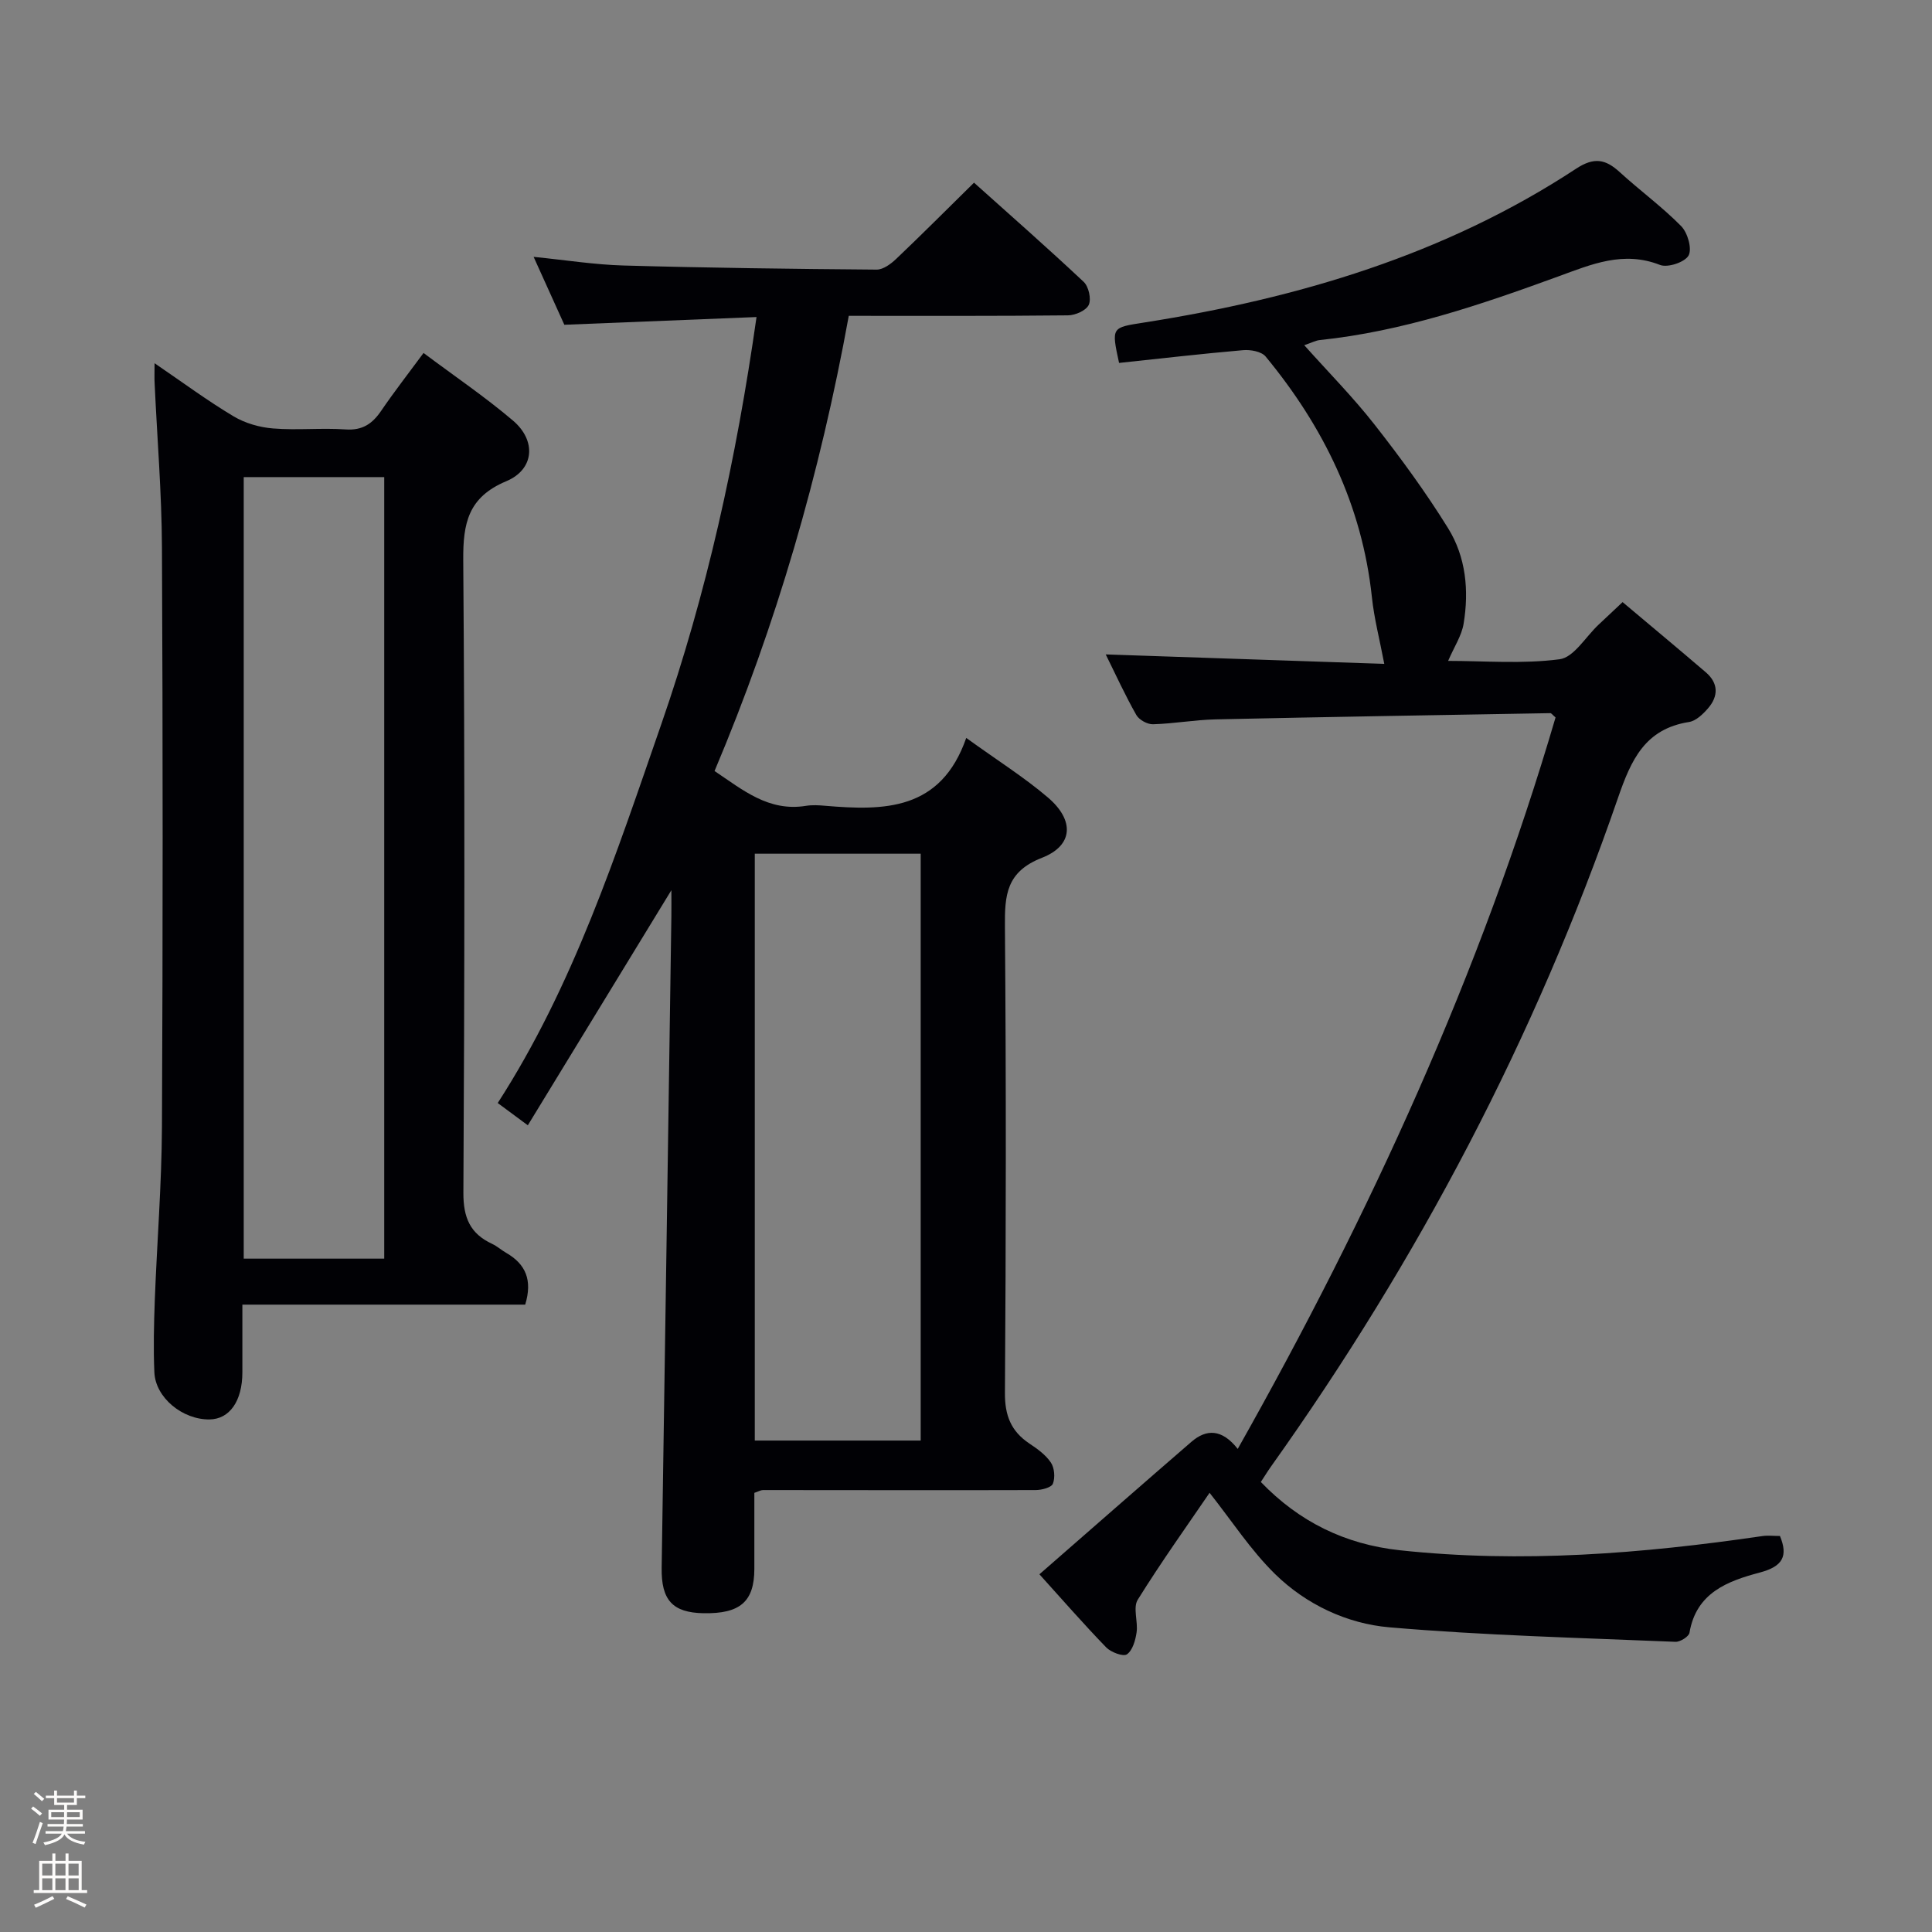 <svg enable-background="new 0 0 400 400" viewBox="0 0 400 400" xmlns="http://www.w3.org/2000/svg"><rect x="0" y="0" width="400" height="400" fill="#808080" stroke="none"/><path d="m6.44 374.46.42-.45c.65.47 1.27.95 1.85 1.44l-.45.49c-.65-.56-1.25-1.06-1.82-1.48m.93 7.33-.63-.26c.55-1.36 1.05-2.8 1.52-4.33.19.1.38.19.59.27-.46 1.29-.95 2.73-1.48 4.32m-.38-10.38.44-.42c.43.34 1.01.82 1.74 1.44l-.49.49c-.53-.51-1.09-1.01-1.69-1.51m2.5.35h1.72v-1.04h.59v1.04h3.52v-1.04h.59v1.04h1.75v.53h-1.75v1.42h-2.03v.97h3.22v2.03h-3.24c0 .35-.01.66-.03.93h3.32v.53h-3.37c-.03.27-.08.58-.15.94h3.96v.53h-3.71c.67.92 1.93 1.48 3.79 1.68-.13.24-.23.44-.29.59-2.13-.38-3.48-1.08-4.04-2.12-.43.97-1.77 1.72-4.03 2.23-.09-.19-.2-.37-.33-.55 2.1-.42 3.37-1.03 3.81-1.83h-3.36v-.53h3.58c.08-.29.13-.61.16-.94h-3.33v-.53h3.39c.02-.27.04-.58.04-.93h-3.23v-2.03h3.25v-.97h-2.07v-1.42h-1.73zm1.12 3.44v1h2.65c.01-.3.02-.44.01-.4v-.25-.35zm1.19-2h3.52v-.91h-3.52zm4.71 2h-2.63v.59c0 .15-.01.28-.01.4h2.64z" fill="#fcfbfa"/><path d="m13.56 383.74h.63v1.52h2.72v6.07h1.13v.6h-11.06v-.6h1.13v-6.07h2.73v-1.52h.63v1.52h2.1v-1.52zm-2.69 8.83.38.56c-1.24.63-2.53 1.25-3.85 1.85-.1-.21-.21-.42-.34-.63 1.36-.55 2.63-1.15 3.81-1.78m-2.13-4.27h2.1v-2.45h-2.1zm0 3.04h2.1v-2.46h-2.1zm2.72-3.04h2.1v-2.45h-2.1zm0 3.04h2.1v-2.46h-2.1zm6.07 3.6c-1.41-.71-2.7-1.3-3.86-1.78l.35-.56c1.45.62 2.75 1.19 3.88 1.72zm-1.25-9.09h-2.1v2.45h2.1zm-2.09 5.49h2.1v-2.46h-2.1z" fill="#fcfbfa"/><g fill="#010105"><path d="m200.05 152.78c6.52 4.71 12.04 8.17 16.93 12.35 5.5 4.7 5.26 9.92-1.24 12.46-7.44 2.9-7.74 7.77-7.68 14.32.26 32.16.22 64.32 0 96.48-.03 4.67 1.26 7.93 5.05 10.47 1.65 1.1 3.39 2.34 4.46 3.94.75 1.11.91 3.13.42 4.38-.31.8-2.3 1.31-3.54 1.32-18.83.06-37.65 0-56.48 0-.46 0-.93.29-1.79.58 0 5.21.01 10.49 0 15.77-.02 6.76-2.95 9.29-10.54 9.15-6.41-.12-8.75-2.74-8.65-9.4.69-44.95 1.35-89.9 2.01-134.85.03-1.83 0-3.65 0-5.44-9.82 16.07-19.6 32.11-29.72 48.67-2.49-1.84-4.02-2.97-6.23-4.61 15.68-24.31 24.5-51.47 33.86-78.42 9.4-27.09 15.54-54.92 19.72-84.31-13.3.54-26.33 1.06-39.79 1.6-1.89-4.19-3.99-8.83-6.36-14.06 6.61.66 12.59 1.62 18.6 1.79 17.47.49 34.94.71 52.42.85 1.36.01 2.97-1.19 4.07-2.24 5.3-5.04 10.47-10.23 16.09-15.76 7.53 6.75 15.24 13.52 22.71 20.54 1.03.97 1.6 3.53 1.05 4.75-.53 1.17-2.79 2.17-4.3 2.18-14.97.16-29.94.1-45.39.1-5.95 32.76-14.98 63.91-27.79 94.24 5.84 3.91 11.2 8.47 18.93 7.21 1.3-.21 2.67-.13 3.99-.01 12.19 1.03 23.93 1.04 29.19-14.05zm-43.78 23.97v121.5h34.35c0-40.7 0-81.08 0-121.5-11.65 0-22.9 0-34.35 0z"/><path d="m228.93 135.49c19.73.67 38.92 1.32 57.67 1.96-.97-5.11-2.1-9.41-2.56-13.78-2.02-19-10.01-35.33-22.01-49.86-.86-1.04-3.13-1.45-4.68-1.31-8.58.74-17.14 1.74-25.66 2.64-1.62-7.48-1.57-7.3 5.22-8.37 31.79-5 62.22-13.98 89.4-31.84 3.73-2.45 6.09-1.99 9.04.71 4.17 3.81 8.77 7.17 12.72 11.18 1.34 1.36 2.29 4.69 1.53 6.08-.77 1.39-4.32 2.58-5.92 1.95-7.6-2.98-14.19-.12-21.07 2.39-16.06 5.86-32.23 11.38-49.39 13.17-.8.08-1.57.51-3.19 1.06 5.03 5.63 10.12 10.77 14.55 16.43 5.41 6.9 10.62 14.02 15.23 21.46 3.69 5.95 4.36 12.9 3.21 19.8-.41 2.47-1.95 4.76-3.2 7.67 7.49 0 15.4.67 23.09-.34 2.94-.39 5.37-4.64 8.04-7.14 1.56-1.46 3.12-2.93 4.99-4.69 5.83 4.91 11.57 9.68 17.24 14.54 2.63 2.26 2.62 4.95.44 7.46-1.04 1.2-2.49 2.6-3.92 2.82-9.11 1.43-11.98 7.8-14.7 15.68-17.13 49.65-41.38 95.68-71.84 138.45-.67.94-1.27 1.93-2.12 3.22 7.94 8.24 17.44 12.92 28.83 14.14 25.15 2.7 50.09.7 74.99-2.94 1.14-.17 2.32-.02 3.66-.02 1.72 4.17.59 6.3-4.15 7.56-6.63 1.76-13.19 4.16-14.58 12.47-.13.79-1.92 1.92-2.9 1.88-19.75-.83-39.54-1.31-59.22-3-8.77-.75-17.21-4.71-23.65-11-5.08-4.97-9.03-11.1-13.59-16.85-4.59 6.73-9.98 14.27-14.87 22.13-1.03 1.65.08 4.52-.24 6.76-.24 1.64-.82 3.72-2 4.55-.76.53-3.3-.42-4.29-1.43-4.73-4.89-9.21-10.03-13.83-15.14 10.69-9.33 21.04-18.41 31.46-27.42 3.09-2.67 6.29-2.73 9.6 1.46 27.53-48.81 50.3-98.62 65.8-151.44-.61-.51-.85-.89-1.08-.89-23.12.4-46.24.78-69.36 1.29-4.31.1-8.6.89-12.91 1.01-1.16.03-2.87-.91-3.44-1.91-2.3-4.05-4.23-8.28-6.34-12.55z"/><path d="m108.74 270.11c-19.42 0-38.54 0-58.56 0 0 4.88.01 9.46 0 14.04-.01 5.93-2.65 9.68-6.81 9.73-5.59.06-11.18-4.51-11.41-9.75-.22-4.98-.09-9.99.09-14.98.45-11.95 1.42-23.9 1.48-35.86.19-39.98.19-79.96 0-119.93-.05-11.29-.99-22.57-1.51-33.86-.07-1.08-.02-2.17-.02-4.3 5.94 4.05 10.98 7.79 16.35 10.99 2.4 1.44 5.41 2.3 8.22 2.52 4.97.4 10-.15 14.98.2 3.49.24 5.54-1.17 7.37-3.86 2.7-3.96 5.65-7.74 8.77-11.97 6.38 4.78 12.72 9.07 18.52 14 4.88 4.15 4.43 10.11-1.39 12.55-7.9 3.31-8.97 8.69-8.91 16.37.34 43.64.27 87.28.03 130.92-.03 5.18 1.39 8.49 5.95 10.61 1.05.49 1.93 1.3 2.94 1.88 4 2.31 5.45 5.61 3.91 10.7zm-58.28-9.52h29.09c0-54.08 0-107.81 0-161.81-9.84 0-19.4 0-29.09 0z"/></g></svg>